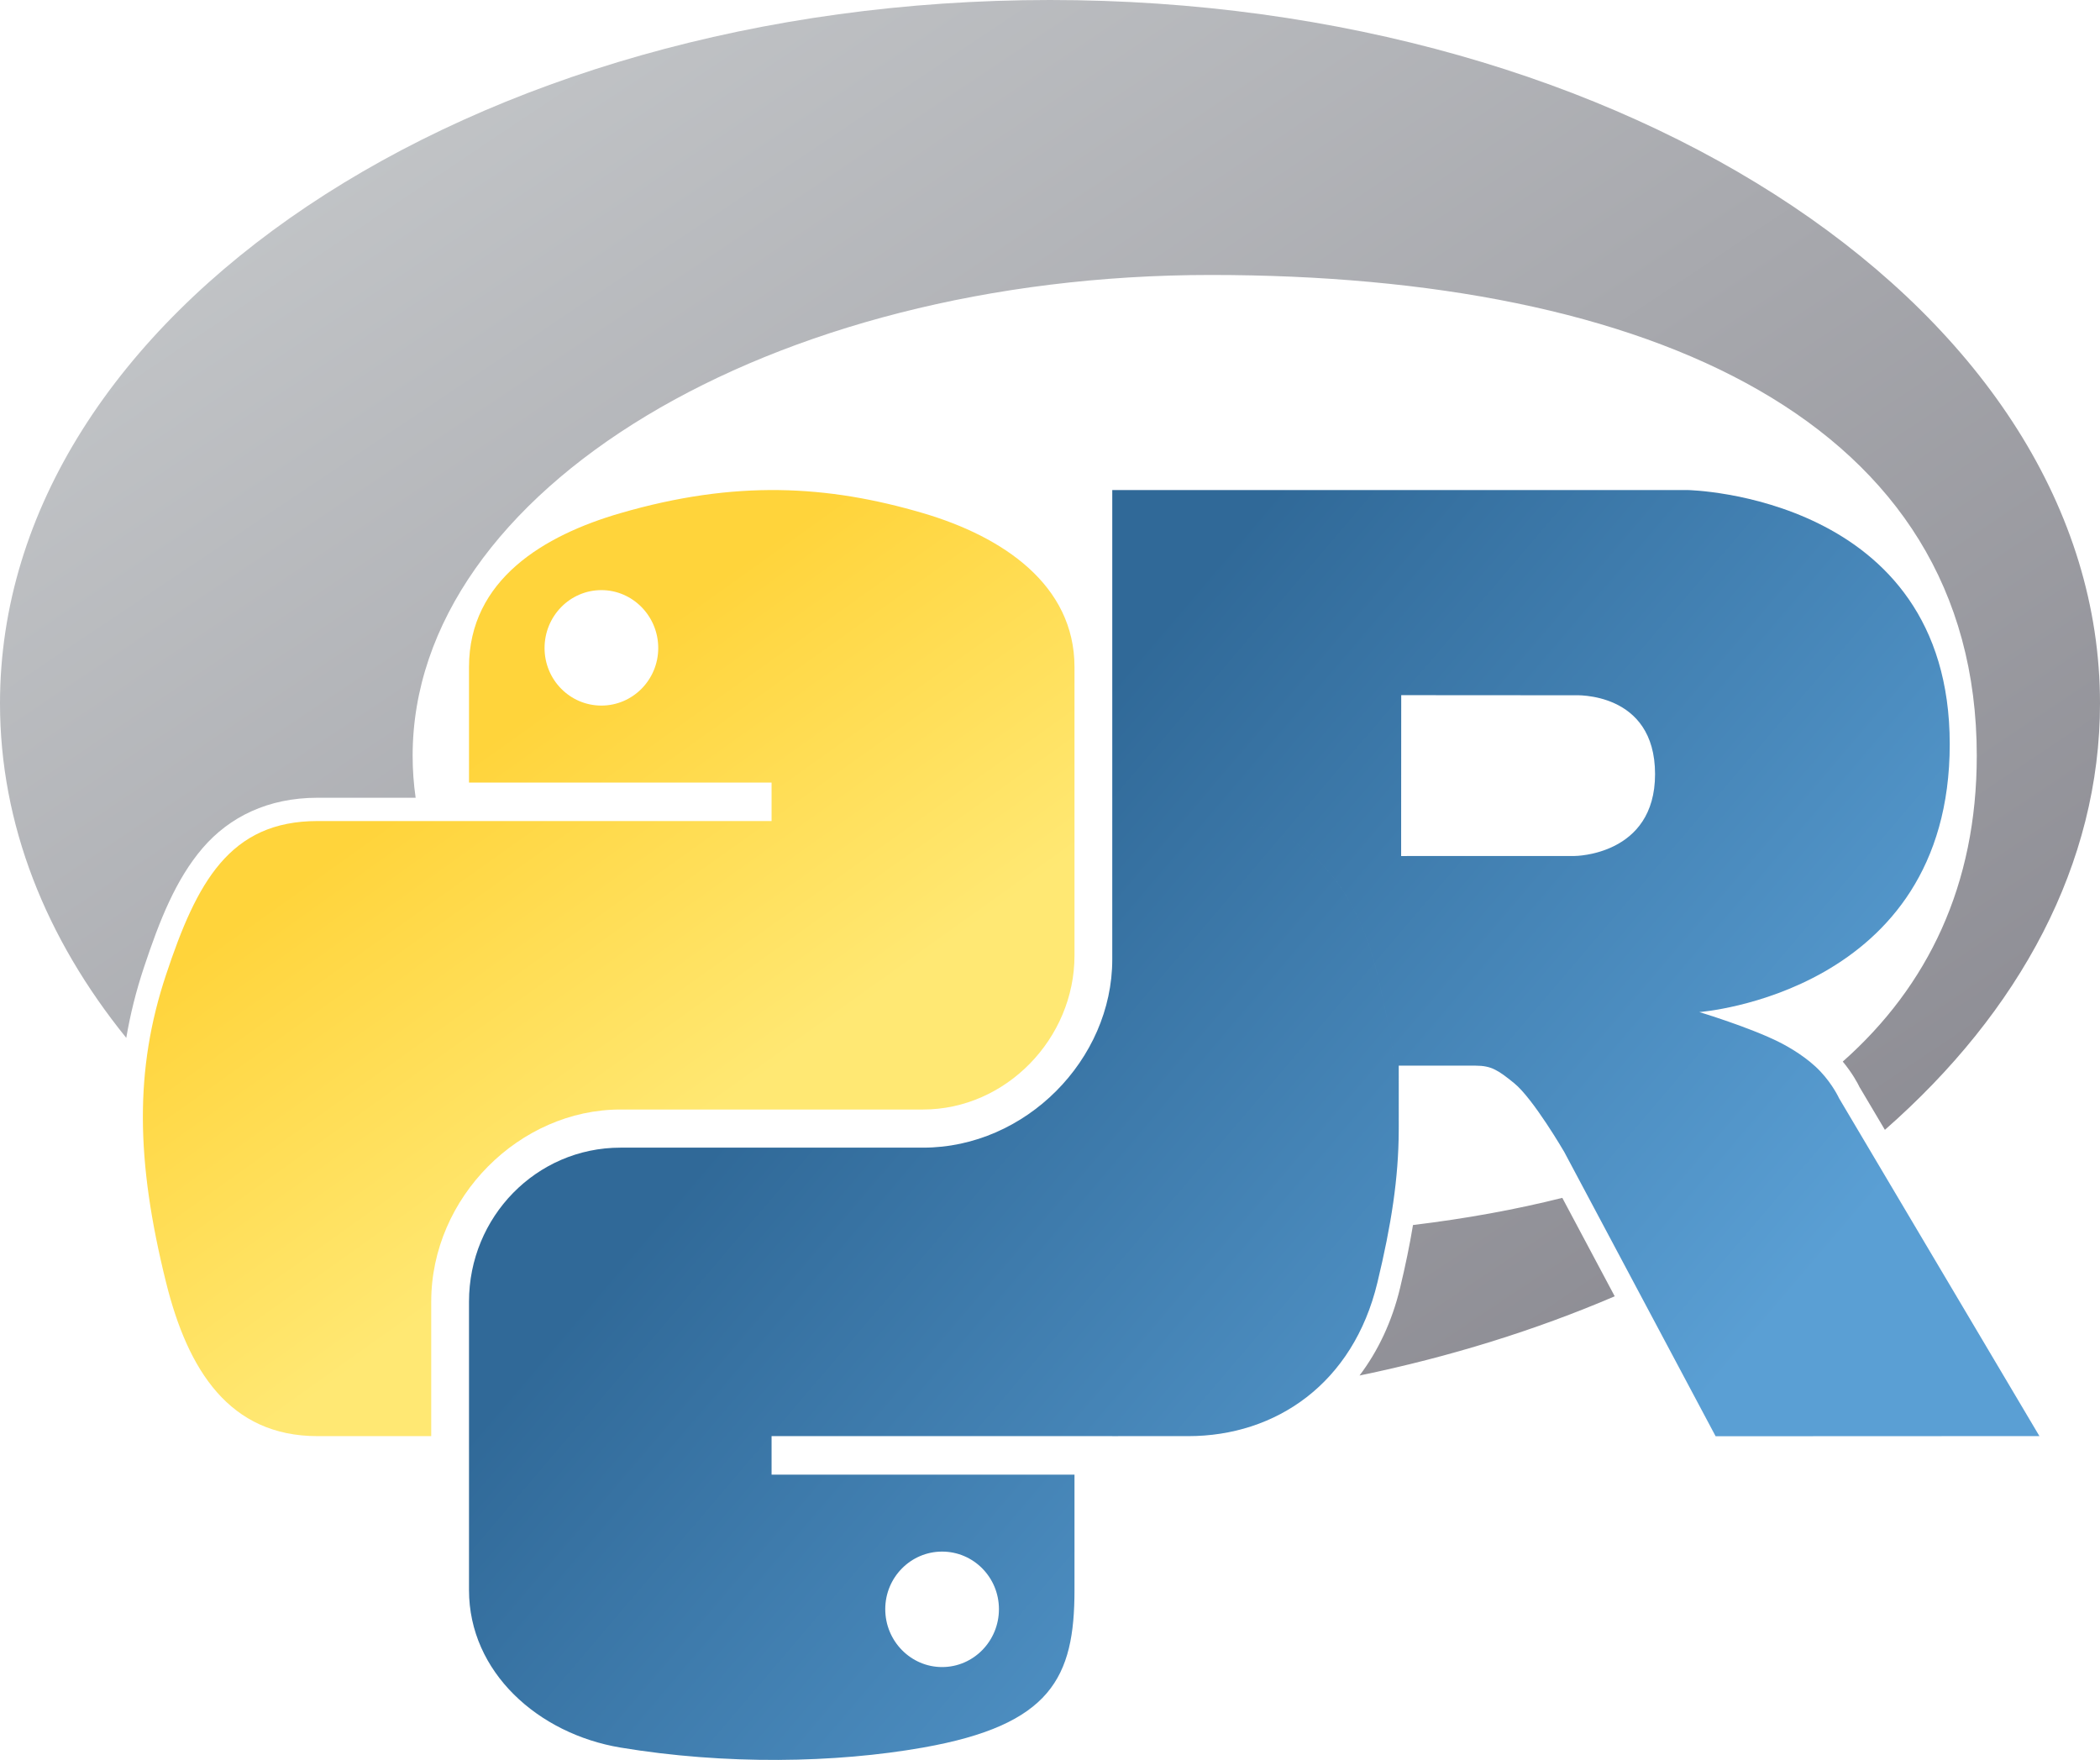 <?xml version="1.0" encoding="UTF-8" standalone="no"?>
<svg
   xmlns:dc="http://purl.org/dc/elements/1.1/"
   xmlns:cc="http://creativecommons.org/ns#"
   xmlns:rdf="http://www.w3.org/1999/02/22-rdf-syntax-ns#"
   xmlns:svg="http://www.w3.org/2000/svg"
   xmlns="http://www.w3.org/2000/svg"
   xmlns:xlink="http://www.w3.org/1999/xlink"
   xmlns:sodipodi="http://sodipodi.sourceforge.net/DTD/sodipodi-0.dtd"
   xmlns:inkscape="http://www.inkscape.org/namespaces/inkscape"
   preserveAspectRatio="xMidYMid"
   width="901.459"
   height="755.392"
   viewBox="0 0 901.459 755.392"
   version="1.1"
   id="svg18"
   sodipodi:docname="pyrdict_logo.svg"
   inkscape:version="0.92.5 (2060ec1f9f, 2020-04-08)">
  <sodipodi:namedview
     pagecolor="#ffffff"
     bordercolor="#666666"
     borderopacity="1"
     objecttolerance="10"
     gridtolerance="10"
     guidetolerance="10"
     inkscape:pageopacity="0"
     inkscape:pageshadow="2"
     inkscape:window-width="1920"
     inkscape:window-height="1053"
     id="namedview20"
     showgrid="false"
     inkscape:snap-bbox="true"
     inkscape:bbox-paths="true"
     showguides="true"
     inkscape:guide-bbox="true"
     inkscape:object-paths="true"
     inkscape:bbox-nodes="true"
     inkscape:snap-bbox-edge-midpoints="true"
     inkscape:snap-bbox-midpoints="true"
     inkscape:snap-midpoints="true"
     inkscape:snap-smooth-nodes="true"
     inkscape:snap-object-midpoints="true"
     inkscape:snap-center="true"
     inkscape:snap-intersection-paths="true"
     inkscape:zoom="0.35355339"
     inkscape:cx="722.45208"
     inkscape:cy="304.14289"
     inkscape:window-x="0"
     inkscape:window-y="27"
     inkscape:window-maximized="1"
     inkscape:current-layer="svg18"
     inkscape:snap-global="false" />
  <defs
     id="defs12">
    <linearGradient
       id="gradientFill-1"
       x1="0.741"
       x2="590.863"
       y1="3.666"
       y2="593.787"
       gradientUnits="userSpaceOnUse"
       spreadMethod="pad"
       gradientTransform="matrix(1.528,0,0,1.023,-1.133,-3.75)">
      <stop
         offset="0"
         stop-color="rgb(203,206,208)"
         stop-opacity="1"
         id="stop2" />
      <stop
         offset="1"
         stop-color="rgb(132,131,139)"
         stop-opacity="1"
         id="stop4" />
    </linearGradient>
    <linearGradient
       id="gradientFill-2"
       x1="301.026"
       x2="703.067"
       y1="151.401"
       y2="553.442"
       gradientUnits="userSpaceOnUse"
       spreadMethod="pad"
       gradientTransform="matrix(0.99,0,0,1.01,179.459,57.398)">
      <stop
         offset="0"
         stop-color="rgb(39,109,195)"
         stop-opacity="1"
         id="stop7" />
      <stop
         offset="1"
         stop-color="rgb(22,92,170)"
         stop-opacity="1"
         id="stop9" />
    </linearGradient>
    <linearGradient
       id="linearGradient2795">
      <stop
         id="stop2797"
         offset="0"
         style="stop-color:#b8b8b8;stop-opacity:0.498;" />
      <stop
         id="stop2799"
         offset="1"
         style="stop-color:#7f7f7f;stop-opacity:0;" />
    </linearGradient>
    <linearGradient
       id="linearGradient2787">
      <stop
         id="stop2789"
         offset="0"
         style="stop-color:#7f7f7f;stop-opacity:0.5;" />
      <stop
         id="stop2791"
         offset="1"
         style="stop-color:#7f7f7f;stop-opacity:0;" />
    </linearGradient>
    <linearGradient
       id="linearGradient3676">
      <stop
         id="stop3678"
         offset="0"
         style="stop-color:#b2b2b2;stop-opacity:0.5;" />
      <stop
         id="stop3680"
         offset="1"
         style="stop-color:#b3b3b3;stop-opacity:0;" />
    </linearGradient>
    <linearGradient
       id="linearGradient3236">
      <stop
         id="stop3244"
         offset="0"
         style="stop-color:#f4f4f4;stop-opacity:1" />
      <stop
         id="stop3240"
         offset="1"
         style="stop-color:white;stop-opacity:1" />
    </linearGradient>
    <linearGradient
       id="linearGradient4671">
      <stop
         id="stop4673"
         offset="0"
         style="stop-color:#ffd43b;stop-opacity:1;" />
      <stop
         id="stop4675"
         offset="1"
         style="stop-color:#ffe873;stop-opacity:1" />
    </linearGradient>
    <linearGradient
       id="linearGradient4689">
      <stop
         id="stop4691"
         offset="0"
         style="stop-color:#5a9fd4;stop-opacity:1;" />
      <stop
         id="stop4693"
         offset="1"
         style="stop-color:#306998;stop-opacity:1;" />
    </linearGradient>
    <linearGradient
       gradientTransform="translate(100.27,99.611)"
       gradientUnits="userSpaceOnUse"
       xlink:href="#linearGradient4671"
       id="linearGradient2987"
       y2="144.757"
       x2="-65.309"
       y1="144.757"
       x1="224.24" />
    <linearGradient
       gradientTransform="translate(100.27,99.611)"
       gradientUnits="userSpaceOnUse"
       xlink:href="#linearGradient4689"
       id="linearGradient2990"
       y2="76.313"
       x2="26.67"
       y1="77.476"
       x1="172.942" />
    <linearGradient
       y2="144.757"
       x2="-65.309"
       y1="144.757"
       x1="224.24"
       gradientTransform="matrix(0.563,0,0,0.568,-11.597,-7.61)"
       gradientUnits="userSpaceOnUse"
       id="linearGradient2255"
       xlink:href="#linearGradient4671"
       inkscape:collect="always" />
    <linearGradient
       y2="76.313"
       x2="26.67"
       y1="76.176"
       x1="172.942"
       gradientTransform="matrix(0.563,0,0,0.568,-11.597,-7.61)"
       gradientUnits="userSpaceOnUse"
       id="linearGradient2258"
       xlink:href="#linearGradient4689"
       inkscape:collect="always" />
    <radialGradient
       gradientUnits="userSpaceOnUse"
       gradientTransform="matrix(1,0,0,0.178,0,108.743)"
       r="29.037"
       fy="132.286"
       fx="61.519"
       cy="132.286"
       cx="61.519"
       id="radialGradient2801"
       xlink:href="#linearGradient2795"
       inkscape:collect="always" />
    <linearGradient
       y2="137.273"
       x2="112.031"
       y1="192.352"
       x1="150.961"
       gradientTransform="matrix(-2.728,0,0,-2.755,673.133,812.146)"
       gradientUnits="userSpaceOnUse"
       id="linearGradient1475"
       xlink:href="#linearGradient4671"
       inkscape:collect="always" />
    <linearGradient
       y2="114.398"
       x2="135.665"
       y1="20.604"
       x1="26.649"
       gradientTransform="matrix(-2.728,0,0,-2.755,673.133,812.146)"
       gradientUnits="userSpaceOnUse"
       id="linearGradient1478"
       xlink:href="#linearGradient4689"
       inkscape:collect="always" />
  </defs>
  <path
     style="fill:url(#gradientFill-1);fill-rule:evenodd;stroke-width:1.25"
     d="M 450.73 0 C 201.8 3.7895613e-14 3.7895613e-14 135.15 0 301.867 C -1.1817898e-14 353.858 19.641 402.771 54.205 445.477 C 55.926 435.317 58.442 425.272 61.805 415.18 C 68.503 395.013 75.492 377.411 86.967 364.023 C 98.441 350.636 115.09 342.406 136.311 342.406 L 178.42 342.406 C 177.567 336.469 177.129 330.459 177.129 324.389 C 177.129 210.415 330.511 118.02 519.721 118.02 C 708.929 118.02 848.562 181.233 848.562 324.389 C 848.562 379.804 827.639 423.224 791.037 455.646 C 795.261 460.738 797.547 465.177 798.223 466.57 L 809.121 484.947 C 867.047 434.164 901.459 370.708 901.459 301.867 C 901.459 135.15 699.662 3.7895613e-14 450.73 0 z M 798.223 466.57 L 798.061 466.297 L 798.568 467.271 C 798.568 467.271 798.353 466.838 798.223 466.57 z M 136.311 362.406 C 119.74 362.406 110.453 367.355 102.152 377.039 C 93.852 386.723 87.229 402.085 80.785 421.484 L 80.783 421.488 L 80.781 421.494 C 75.902 436.133 72.927 450.452 71.791 465.354 C 100.009 494.624 135.579 520.417 176.756 541.559 C 184.965 499.09 222.94 466.225 266.344 466.225 L 270.932 466.225 C 226.545 437.987 195.246 402.212 182.936 362.406 L 136.311 362.406 z M 775.418 468.152 C 751.783 485.256 723.093 498.69 690.385 508.66 L 711.414 548.15 C 741.792 533.702 769.377 516.794 793.531 497.863 L 780.578 476.025 L 780.35 475.525 C 780.35 475.525 778.742 472.058 775.418 468.152 z M 266.344 502.594 C 236.011 502.594 211.875 527.123 211.354 557.666 C 280.719 586.843 362.774 603.732 450.73 603.732 C 484.156 603.732 516.719 601.273 548.07 596.65 C 563.944 587.325 576.018 571.257 581.551 548.156 L 581.553 548.15 L 581.555 548.143 C 583.276 541.001 584.718 534.342 585.939 527.953 C 564.693 529.826 542.572 530.756 519.721 530.756 C 456.68 530.756 397.629 520.488 346.891 502.594 L 266.344 502.594 z M 670.643 514.141 C 650.529 519.199 629.098 523.074 606.553 525.803 C 605.127 534.38 603.298 543.29 601.002 552.816 L 600.998 552.83 C 597.511 567.381 591.485 579.955 583.598 590.395 C 622.642 582.339 659.423 570.83 693.145 556.395 L 670.643 514.141 z "
     id="path14" />
  <path
     id="path1948"
     style="fill:url(#linearGradient1478);fill-opacity:1;stroke-width:4.85"
     d="m 334.089,755.388 c 22.23,-0.103 43.458,-1.999 62.137,-5.304 55.026,-9.721 65.017,-30.069 65.017,-67.593 V 632.932 H 331.21 v -16.519 h 130.033 48.8 c 37.792,0 70.883,-22.715 81.233,-65.926 11.939,-49.53 12.469,-80.438 0,-132.155 -9.243,-38.496 -31.317,-65.926 -69.109,-65.926 h -44.709 v 59.409 c 0,42.92 -37.135,80.778 -81.233,80.778 H 266.344 c -36.155,0 -65.017,29.768 -65.017,66.078 v 123.82 c 0,35.24 29.729,61.712 65.017,67.593 22.338,3.718 45.515,5.408 67.744,5.304 z M 404.41,715.529 c -13.431,0 -24.4,-11.148 -24.4,-24.855 0,-13.658 10.969,-24.703 24.4,-24.703 13.48,0 24.4,11.045 24.4,24.703 0,13.707 -10.921,24.855 -24.4,24.855 z m 73.049,-505.193 v 142.07 h 44.709 c 37.792,5e-5 59.866,27.429 69.109,65.926 6.19,25.675 9.173,46.219 9.15,66.461 h 0.01 l -0.004,-27.395 h 33.025 c 6.755,0 9.668,1.969 16.5,7.5 8.19,6.631 21.5,29.5 21.5,29.5 l 65,122.061 139,-0.06 -86,-145 c 0,0 -2.622,-5.788 -8,-11.5 -5.49,-5.832 -13.101,-10.274 -17.5,-12.5 -12.678,-6.415 -34.5,-13 -34.5,-13 0,0 107.5,-7.967 107.5,-115 0,-107.033 -112.5,-109.062 -112.5,-109.062 z m 124.037,88.037 74.463,0.049 c 0,-10e-6 34.5,-1.868 34.5,33.854 0,35.018 -34.5,35.125 -34.5,35.125 l -74.5,0.023 z M 477.459,616.412 v 0.012 l 2.523,-0.002 v -0.01 z" />
  <path
     inkscape:connector-curvature="0"
     style="fill:url(#linearGradient1475);fill-opacity:1;stroke-width:4.85"
     d="M 185.111,616.413 V 558.67 c 0,-44.767 37.953,-82.445 81.233,-82.445 h 129.882 c 35.577,0 65.017,-30.449 65.017,-66.078 V 286.328 c 0,-35.24 -30.644,-55.967 -65.017,-66.078 -41.161,-12.103 -80.633,-14.29 -129.882,0 -32.737,9.478 -65.017,28.553 -65.017,66.078 v 49.558 h 129.882 v 16.519 h -129.882 -65.016 c -37.792,0 -51.874,26.36 -65.017,65.926 -13.576,40.732 -12.998,79.903 0,132.155 9.34,37.621 27.177,65.926 65.017,65.926 z m 73.049,-313.565 c -13.48,0 -24.4,-11.045 -24.4,-24.703 0,-13.707 10.921,-24.855 24.4,-24.855 13.431,0 24.4,11.148 24.4,24.855 0,13.658 -10.969,24.703 -24.4,24.703 z"
     id="path1950" />
</svg>
